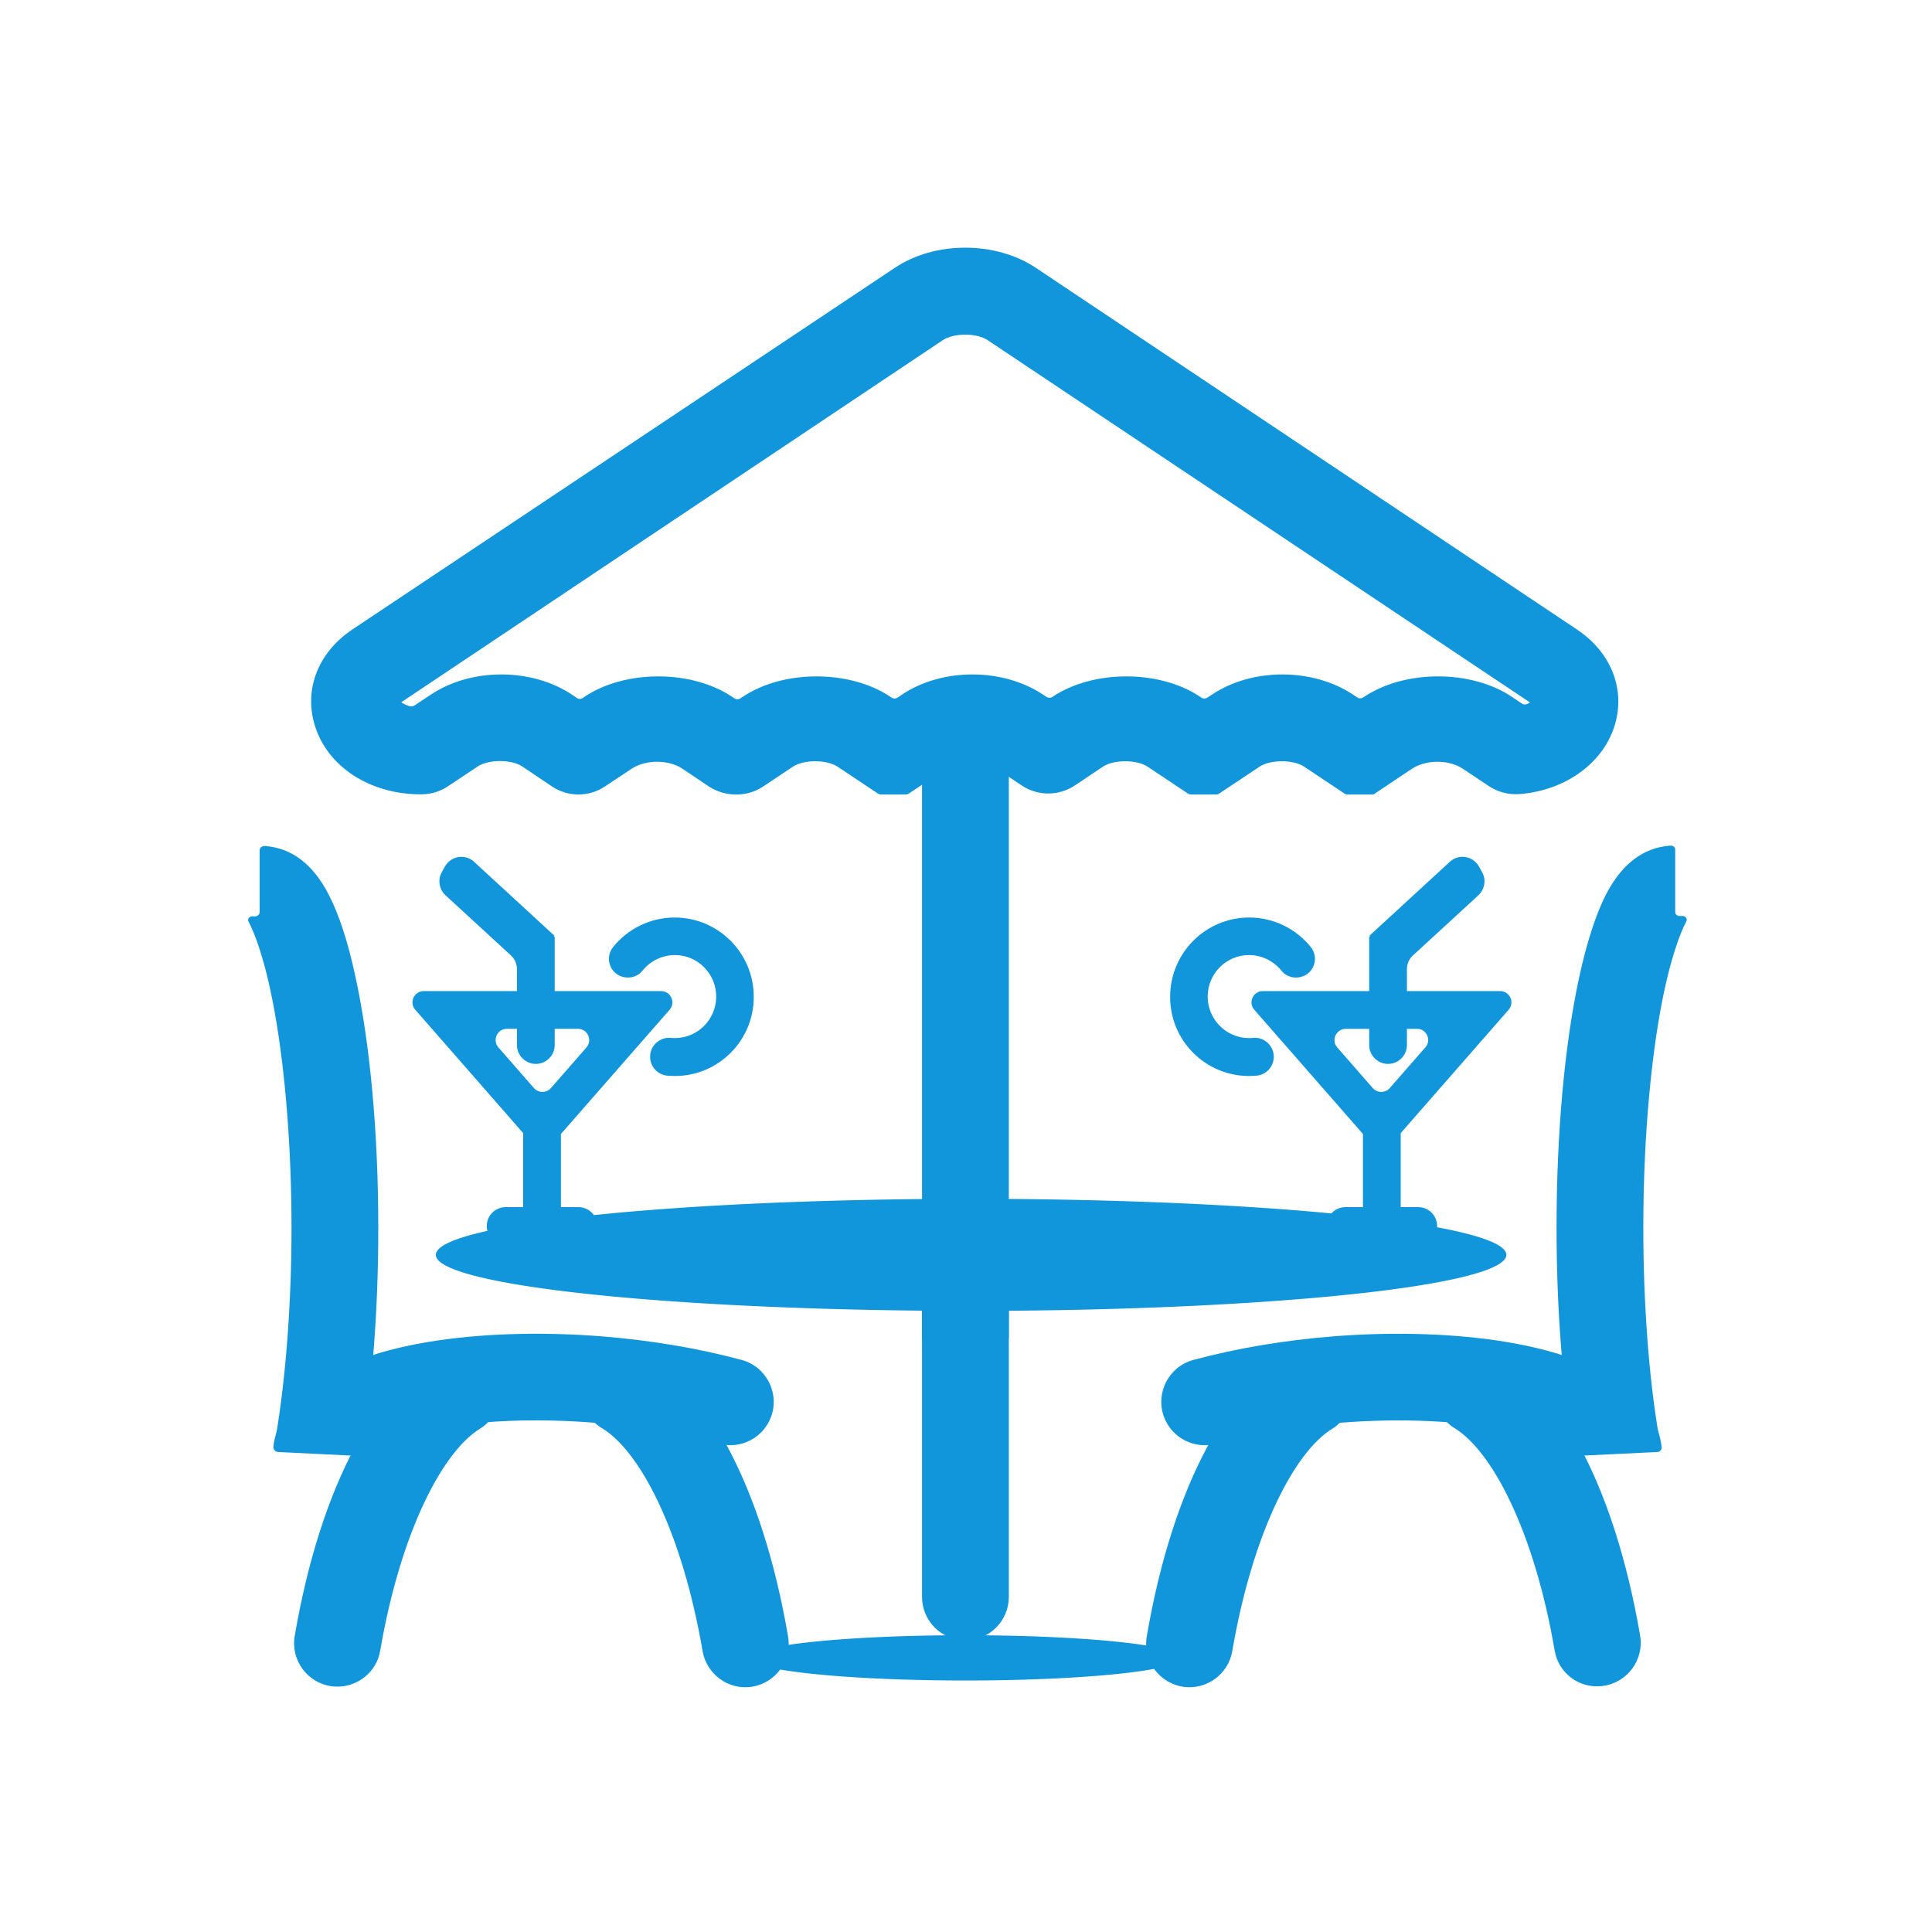 <?xml version="1.0" standalone="no"?><!DOCTYPE svg PUBLIC "-//W3C//DTD SVG 1.1//EN" "http://www.w3.org/Graphics/SVG/1.1/DTD/svg11.dtd"><svg t="1624079720247" class="icon" viewBox="0 0 1024 1024" version="1.1" xmlns="http://www.w3.org/2000/svg" p-id="18017" xmlns:xlink="http://www.w3.org/1999/xlink" width="200" height="200"><defs><style type="text/css"></style></defs><path d="M231 665.1a283.7 29.7 0 1 0 567.4 0 283.7 29.7 0 1 0-567.4 0Z" fill="#1296db" p-id="18018"></path><path d="M397.2 878.7a114.5 12 0 1 0 229 0 114.5 12 0 1 0-229 0Z" fill="#1296db" p-id="18019"></path><path d="M511.7 869.4c-12.7 0-23-10.3-23-23V693.3c0-12.7 10.3-23 23-23s23 10.3 23 23v153.1c0 12.7-10.3 23-23 23zM727.2 421.1h-12.9c-0.6 0-1.2-0.2-1.7-0.5l-21.3-14.2c-5.8-3.9-18-3.9-23.8 0l-21.3 14.2c-0.5 0.3-1.1 0.5-1.7 0.5h-13.2c-0.6 0-1.2-0.2-1.7-0.5l-21.3-14.2c-5.8-3.9-18-3.9-23.8 0l-14.8 9.9c-8.6 5.7-19.6 5.7-28.2 0l-13.1-8.8c-7.4-5-19.6-5-27.1 0l-19.6 13.1c-0.5 0.3-1.1 0.5-1.7 0.5h-13c-0.6 0-1.2-0.2-1.7-0.5L444 406.4c-5.8-3.9-18-3.9-23.8 0l-15.6 10.4c-4.2 2.8-9 4.3-14.1 4.3h-0.6c-5 0-9.9-1.5-14.1-4.2l-14-9.4c-7.4-5-19.6-5-27.1 0l-14 9.3c-4.2 2.8-9 4.3-14.1 4.3-5 0-9.9-1.5-14.1-4.3l-15.6-10.5c-5.8-3.9-18-3.9-23.8 0l-15.6 10.4c-4.2 2.8-9 4.3-14.1 4.3h-0.5c-26.9 0-49.5-14.7-56.1-36.7-5.8-19.1 1.9-38.6 20-50.7L474.2 142c21.3-14.3 53.5-14.3 74.9 0l286.8 191.7c17.5 11.7 25.3 30.5 20.4 49.1-5.5 20.9-26 36.2-51.1 38.1-5.6 0.4-11.3-1.1-16-4.2l-13.8-9.2c-7.4-5-19.6-5-27.1 0l-19.6 13.1c-0.3 0.4-0.9 0.5-1.5 0.5z m-514.5-48.9c0.9 0.7 2.4 1.5 4.5 2.1 0.8 0.2 1.7 0.1 2.5-0.4l8.6-5.7c21.3-14.3 53.5-14.3 74.9 0l2.5 1.7c1 0.7 2.3 0.7 3.3 0l0.8-0.6c21.5-14.4 56.7-14.4 78.2 0l1.2 0.8c1 0.7 2.3 0.7 3.3 0l1.2-0.8c21.5-14.4 56.7-14.4 78.2 0l0.6 0.4c1 0.7 2.3 0.7 3.3 0l2.2-1.5c21.3-14.3 53.5-14.3 74.9 0l1.7 1.1c1 0.7 2.3 0.7 3.3 0 21.5-14.4 56.7-14.4 78.2 0l0.6 0.4c1 0.7 2.3 0.7 3.3 0l2.3-1.5c21.3-14.3 53.5-14.3 74.9 0l2.1 1.4c1 0.7 2.3 0.7 3.3 0l0.5-0.3c21.5-14.4 56.7-14.4 78.2 0l5.3 3.6c0.9 0.6 2.1 0.7 3.1 0.1 0.5-0.3 0.8-0.5 1.2-0.7-0.1-0.1-0.2-0.1-0.3-0.2L523.5 180.3c-5.8-3.9-18-3.9-23.8 0L213 372c-0.1 0.1-0.2 0.1-0.3 0.2z" fill="#1296db" p-id="18020"></path><path d="M511.7 730.5c-12.7 0-23-10.3-23-23V409.4c0-12.7 10.3-23 23-23s23 10.3 23 23v298.1c0 12.7-10.3 23-23 23zM836.6 768.5c-1.3 0.2-2.6-0.6-2.8-1.7-5.7-33.5-8.8-73.6-8.8-116.1 0-50.2 4.3-97.5 12.1-133.2 4-18.2 8.7-32.8 14.1-43.4 8.4-16.2 19.8-24.9 34.1-25.9 1.4-0.1 2.6 0.8 2.6 2v33.3c0 1.3 1.4 2.2 3 2h0.2c2-0.3 3.5 1.3 2.7 2.8-3.4 6.6-8.9 20.5-13.9 48.1-5.7 31.9-8.9 72.5-8.9 114.3 0 40.2 2.9 79.4 8.3 110.8 0.2 1.1-0.7 2.1-2.1 2.3l-40.6 4.7z" fill="#1296db" p-id="18021"></path><path d="M835.3 773.3c-1.3-2.2-10.7-9.8-36.1-15.1-24.8-5.2-56.4-6.7-89-4.1-23.2 1.9-45.9 5.7-65.7 11.1-11.5 3.1-23.5-3.1-27.6-14.3-4.6-12.7 2.6-26.6 15.6-30.1 22.6-6.1 47.7-10.4 74.1-12.5 55.3-4.4 125.7 0.9 157.6 28.9 11.8 10.3 15.5 21.4 16.5 29.7 0.2 1.4-0.9 2.7-2.3 2.7l-43.4 2.1c-0.1 0.9 0.2 1.5 0.3 1.6z" fill="#1296db" p-id="18022"></path><path d="M627.7 894.1c-13-1.6-22.1-13.7-19.9-26.7 6.8-39.8 17.9-74.5 32.6-101.5 13.7-25.2 28.5-40 42.5-48.4 15.3-9.1 34.6 2.1 34.6 19.9 0 7.1-5 16-11.1 19.7-20 12-42.4 54.6-53.3 118.2-2.1 11.9-13.3 20.3-25.4 18.8zM824 874.8c-10.9-63.5-33.3-106-53.3-118-6.1-3.7-11.1-12.5-11.1-19.7 0-17.8 19.4-29 34.6-19.9 14 8.4 28.8 23.1 42.5 48.3 14.7 27 25.8 61.7 32.6 101.4 2.2 12.9-6.9 25.1-19.9 26.7-12.2 1.6-23.4-6.7-25.4-18.8zM188.7 768.5l-40.3-4.7c-1.4-0.2-2.4-1.3-2.2-2.4 5.3-31.3 8.3-70.5 8.3-110.6 0-41.8-3.2-82.4-8.9-114.3-5-27.7-10.5-41.6-13.9-48.1-0.8-1.5 0.8-3.1 2.7-2.7 1.6 0.3 3.2-0.8 3.2-2.1v-33c0-1.2 1.3-2.3 2.8-2.2 14.2 1 25.6 9.7 33.9 25.9 5.4 10.5 10.2 25.1 14.1 43.4 7.8 35.8 12.1 83.1 12.1 133.2 0 42.5-3 82.5-8.7 116-0.3 0.9-1.6 1.8-3.1 1.6z" fill="#1296db" p-id="18023"></path><path d="M190.2 773.3c0.1-0.2 0.4-0.8 0.4-1.6l-43.2-2.1c-1.5-0.1-2.7-1.4-2.5-2.9 1-8.2 4.8-19.2 16.5-29.5 31.9-28.1 102.3-33.3 157.6-28.9 26.3 2.1 51.5 6.4 74.1 12.5 13 3.5 20.2 17.5 15.6 30.1-4.1 11.2-16.1 17.4-27.6 14.3-19.8-5.4-42.5-9.2-65.7-11.1-32.6-2.6-64.2-1.2-89 4.1-25.5 5.4-34.9 12.9-36.2 15.1z" fill="#1296db" p-id="18024"></path><path d="M372.4 875.2C361.5 811.6 339.1 769 319.1 757c-6.9-4.1-11.1-11.6-11.1-19.7 0-17.8 19.4-29 34.6-19.8 14 8.4 28.8 23.2 42.5 48.4 14.7 27 25.8 61.8 32.6 101.5 2.2 12.9-6.9 25.1-19.9 26.7-12.1 1.5-23.3-6.9-25.4-18.9zM176.1 893.8c-13-1.6-22.1-13.7-19.9-26.7 6.8-39.7 17.9-74.4 32.6-101.4 13.7-25.2 28.5-40 42.5-48.3 15.3-9.1 34.6 2.1 34.6 19.9 0 7.1-5 16-11.1 19.7-20 12-42.4 54.5-53.3 118-2 11.9-13.2 20.2-25.4 18.8zM283 607.1l-62.9-71.9c-3.4-3.9-0.6-9.9 4.5-9.9h125.8c5.1 0 7.9 6 4.5 9.9L292 607.1c-2.4 2.7-6.6 2.7-9 0z m-18.8-51.9l18.8 21.5c2.4 2.7 6.6 2.7 9 0l18.8-21.5c3.4-3.9 0.6-9.9-4.5-9.9h-37.7c-5.1 0-7.8 6.1-4.4 9.9z" fill="#1296db" p-id="18025"></path><path d="M277.3 596.7h20v51.7h-20z" fill="#1296db" p-id="18026"></path><path d="M306.6 659.8H268c-5.5 0-10-4.5-10-10s4.5-10 10-10h38.6c5.5 0 10 4.5 10 10s-4.5 10-10 10zM357.7 570.3c-1.4 0-2.8-0.1-4.2-0.2-6.7-0.7-10.8-7.8-8.1-14 1.7-3.9 5.7-6.4 10-6 0.8 0.1 1.5 0.1 2.3 0.1 12.1 0 21.9-9.9 21.9-22s-9.8-22-21.9-22c-6.8 0-13.1 3.2-17.2 8.3-2.6 3.3-7.2 4.5-11.2 3h-0.1c-6.4-2.4-8.5-10.3-4.2-15.6 7.8-9.7 19.8-15.6 32.6-15.6 23.1 0 41.9 18.8 41.9 42 0.1 23.2-18.7 42-41.8 42zM293.6 496.2l0.2-0.3-42.5-39.1c-4.7-4.4-12.3-3.2-15.5 2.5l-1.6 2.9c-2.3 4-1.5 9.1 1.9 12.3l34.7 31.9c2.1 1.9 3.2 4.6 3.2 7.4v40.1c0 5.5 4.5 10 10 10s10-4.5 10-10v-57.4h-0.4z" fill="#1296db" p-id="18027"></path><path d="M727.7 607.1l-62.9-71.9c-3.4-3.9-0.6-9.9 4.5-9.9h125.8c5.1 0 7.9 6 4.5 9.9l-62.9 71.9c-2.4 2.7-6.6 2.7-9 0z m23.3-61.8h-37.7c-5.1 0-7.9 6-4.5 9.9l18.8 21.5c2.4 2.7 6.6 2.7 9 0l18.8-21.5c3.5-3.8 0.8-9.9-4.4-9.9z" fill="#1296db" p-id="18028"></path><path d="M722.4 596.7h20v51.7h-20z" fill="#1296db" p-id="18029"></path><path d="M713.1 659.8h38.6c5.5 0 10-4.5 10-10s-4.5-10-10-10h-38.6c-5.5 0-10 4.5-10 10s4.5 10 10 10zM662 570.3c1.4 0 2.8-0.1 4.2-0.2 6.7-0.7 10.8-7.8 8.1-14-1.7-3.9-5.7-6.4-10-6-0.8 0.1-1.5 0.1-2.3 0.1-12.1 0-21.9-9.9-21.9-22s9.8-22 21.9-22c6.8 0 13.1 3.2 17.2 8.3 2.6 3.3 7.2 4.5 11.2 3h0.1c6.4-2.4 8.5-10.3 4.2-15.6-7.8-9.7-19.8-15.6-32.6-15.6-23.1 0-41.9 18.8-41.9 42-0.1 23.2 18.7 42 41.8 42zM726.1 496.2l-0.2-0.3 42.5-39.1c4.7-4.4 12.3-3.2 15.5 2.5l1.6 2.9c2.3 4 1.5 9.1-1.9 12.3l-34.7 31.9c-2.1 1.9-3.2 4.6-3.2 7.4v40.1c0 5.5-4.5 10-10 10s-10-4.5-10-10v-57.4h0.4z" fill="#1296db" p-id="18030"></path></svg>